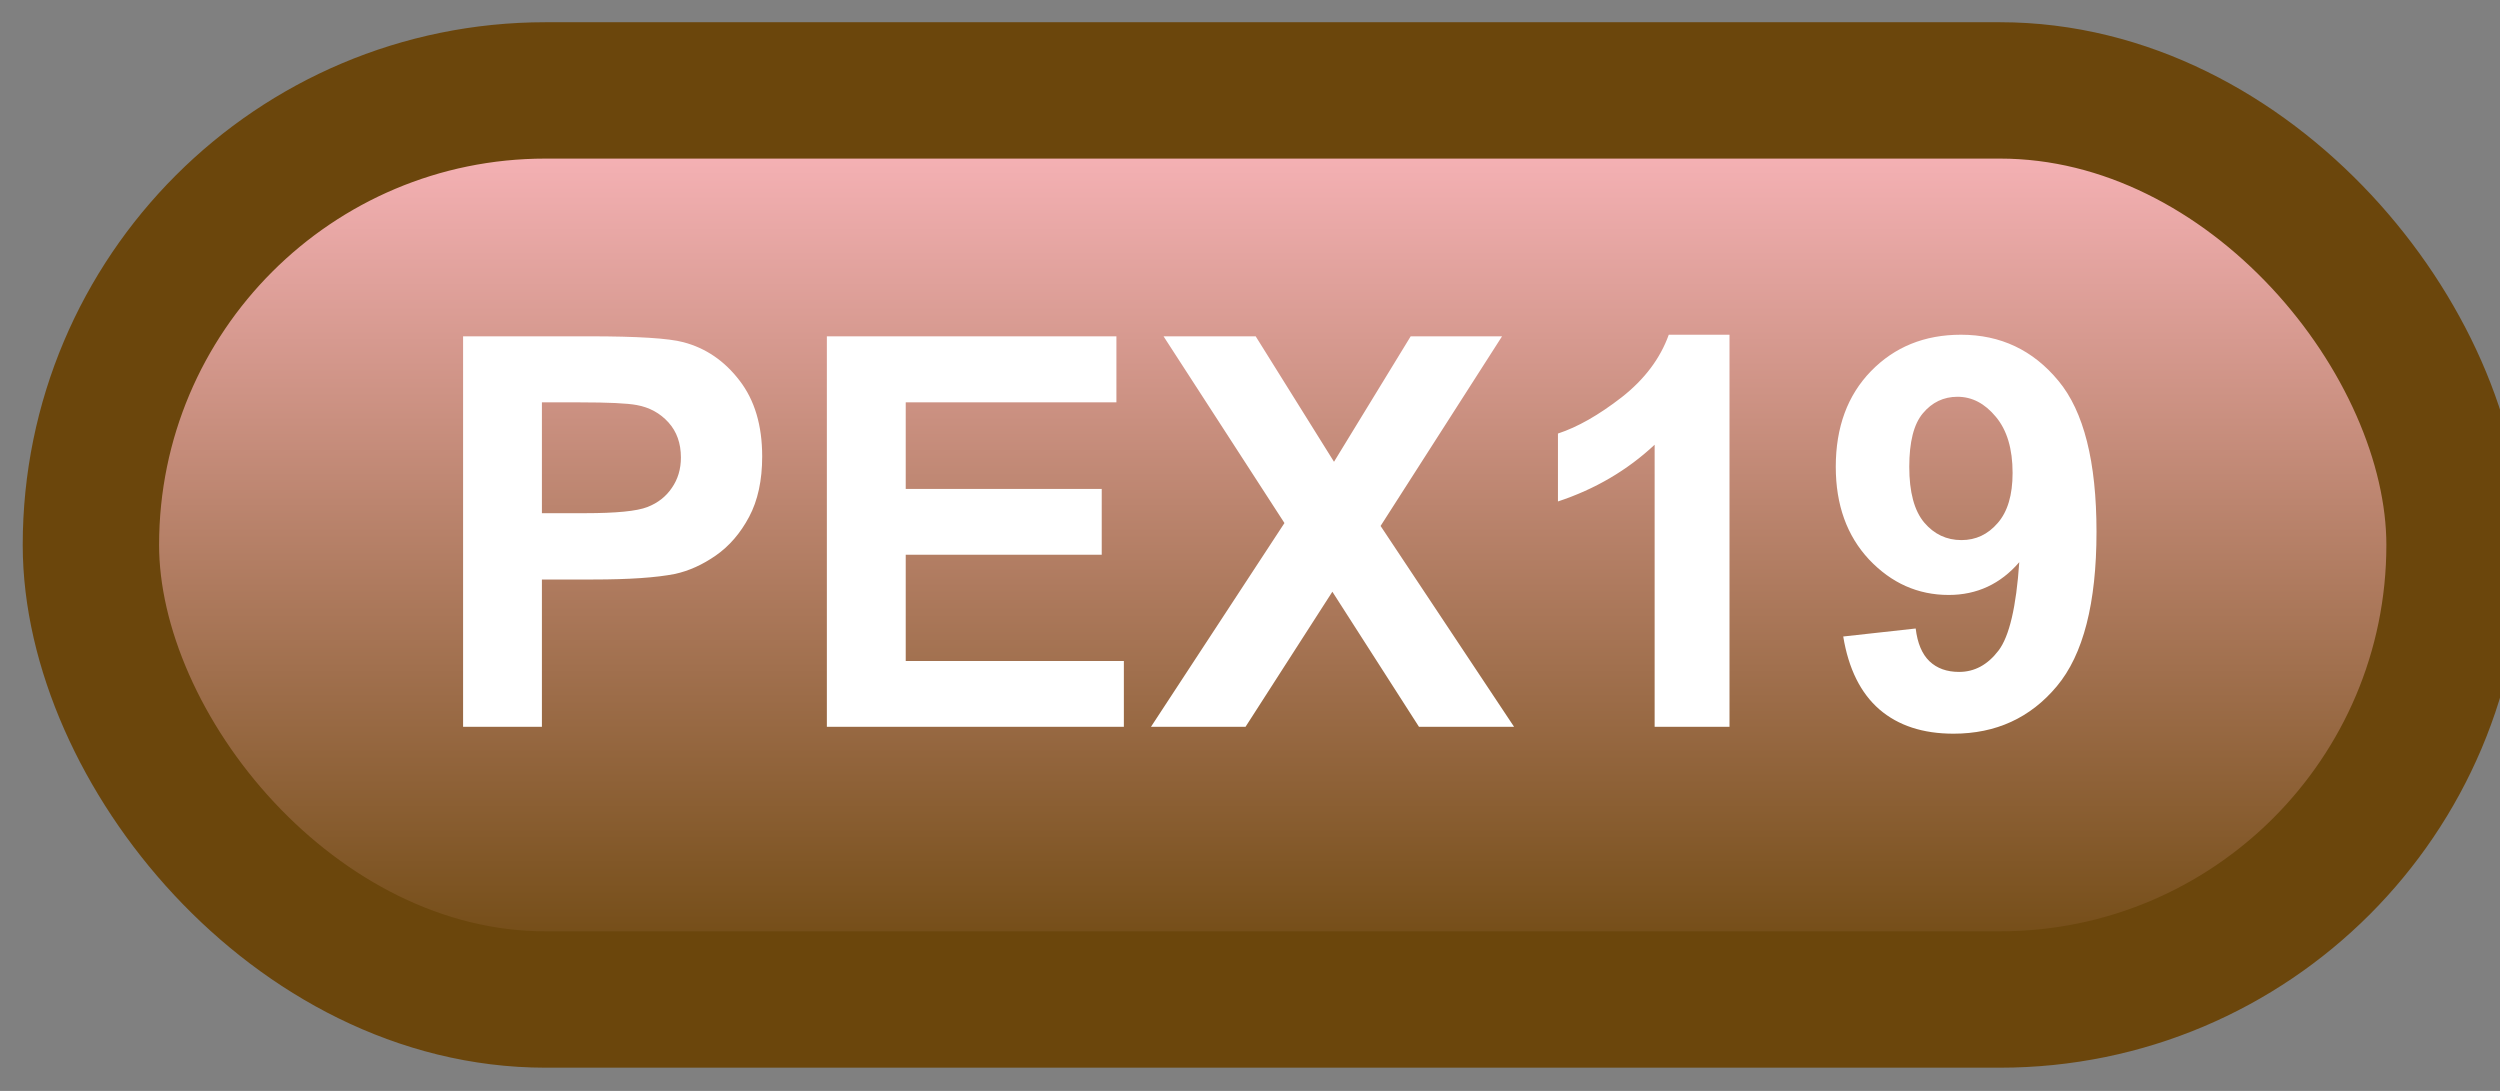 <svg width="55" height="24" viewBox="0 0 55 24" fill="none" xmlns="http://www.w3.org/2000/svg">
<rect x="0" y="0" width="55" height="24" fill="#808080" stroke="none"/>
<rect x="2" y="1.989" width="52" height="20" rx="10" fill="url(#paint0_linear_64_1958)"/>
<rect x="2" y="1.989" width="52" height="20" rx="10" stroke="#6B460C" stroke-width="3" stroke-linejoin="round"/>
<path d="M10.188 15.989V7.399H12.971C14.025 7.399 14.713 7.442 15.033 7.528C15.525 7.657 15.938 7.938 16.27 8.372C16.602 8.802 16.768 9.358 16.768 10.042C16.768 10.569 16.672 11.012 16.48 11.372C16.289 11.731 16.045 12.014 15.748 12.221C15.455 12.425 15.156 12.559 14.852 12.626C14.438 12.708 13.838 12.749 13.053 12.749H11.922V15.989H10.188ZM11.922 8.852V11.29H12.871C13.555 11.29 14.012 11.245 14.242 11.155C14.473 11.065 14.652 10.925 14.781 10.733C14.914 10.542 14.98 10.319 14.98 10.065C14.98 9.753 14.889 9.495 14.705 9.292C14.521 9.089 14.289 8.962 14.008 8.911C13.801 8.872 13.385 8.852 12.76 8.852H11.922ZM18.191 15.989V7.399H24.561V8.852H19.926V10.757H24.238V12.204H19.926V14.542H24.725V15.989H18.191ZM25.322 15.989L28.258 11.507L25.598 7.399H27.625L29.348 10.159L31.035 7.399H33.045L30.373 11.571L33.309 15.989H31.217L29.312 13.018L27.402 15.989H25.322ZM38.049 15.989H36.402V9.784C35.801 10.346 35.092 10.762 34.275 11.032V9.538C34.705 9.397 35.172 9.132 35.676 8.741C36.18 8.346 36.525 7.887 36.713 7.364H38.049V15.989ZM40.551 14.003L42.145 13.827C42.184 14.151 42.285 14.391 42.449 14.548C42.613 14.704 42.83 14.782 43.1 14.782C43.44 14.782 43.728 14.626 43.967 14.313C44.205 14.001 44.357 13.352 44.424 12.368C44.01 12.848 43.492 13.089 42.871 13.089C42.195 13.089 41.611 12.829 41.119 12.309C40.631 11.786 40.387 11.106 40.387 10.27C40.387 9.399 40.645 8.698 41.16 8.167C41.68 7.632 42.34 7.364 43.141 7.364C44.012 7.364 44.727 7.702 45.285 8.378C45.844 9.05 46.123 10.157 46.123 11.7C46.123 13.27 45.832 14.403 45.25 15.098C44.668 15.794 43.91 16.141 42.977 16.141C42.305 16.141 41.762 15.964 41.348 15.608C40.934 15.249 40.668 14.714 40.551 14.003ZM44.277 10.405C44.277 9.874 44.154 9.462 43.908 9.169C43.666 8.876 43.385 8.729 43.065 8.729C42.76 8.729 42.506 8.85 42.303 9.093C42.103 9.331 42.004 9.723 42.004 10.27C42.004 10.825 42.113 11.233 42.332 11.495C42.551 11.753 42.824 11.882 43.152 11.882C43.469 11.882 43.734 11.757 43.949 11.507C44.168 11.257 44.277 10.889 44.277 10.405Z" fill="white"/>
<defs>
<linearGradient id="paint0_linear_64_1958" x1="28" y1="1.989" x2="28" y2="21.989" gradientUnits="userSpaceOnUse">
<stop stop-color="#FFB9C1"/>
<stop offset="1" stop-color="#6B460C"/>
</linearGradient>
</defs>
</svg>
